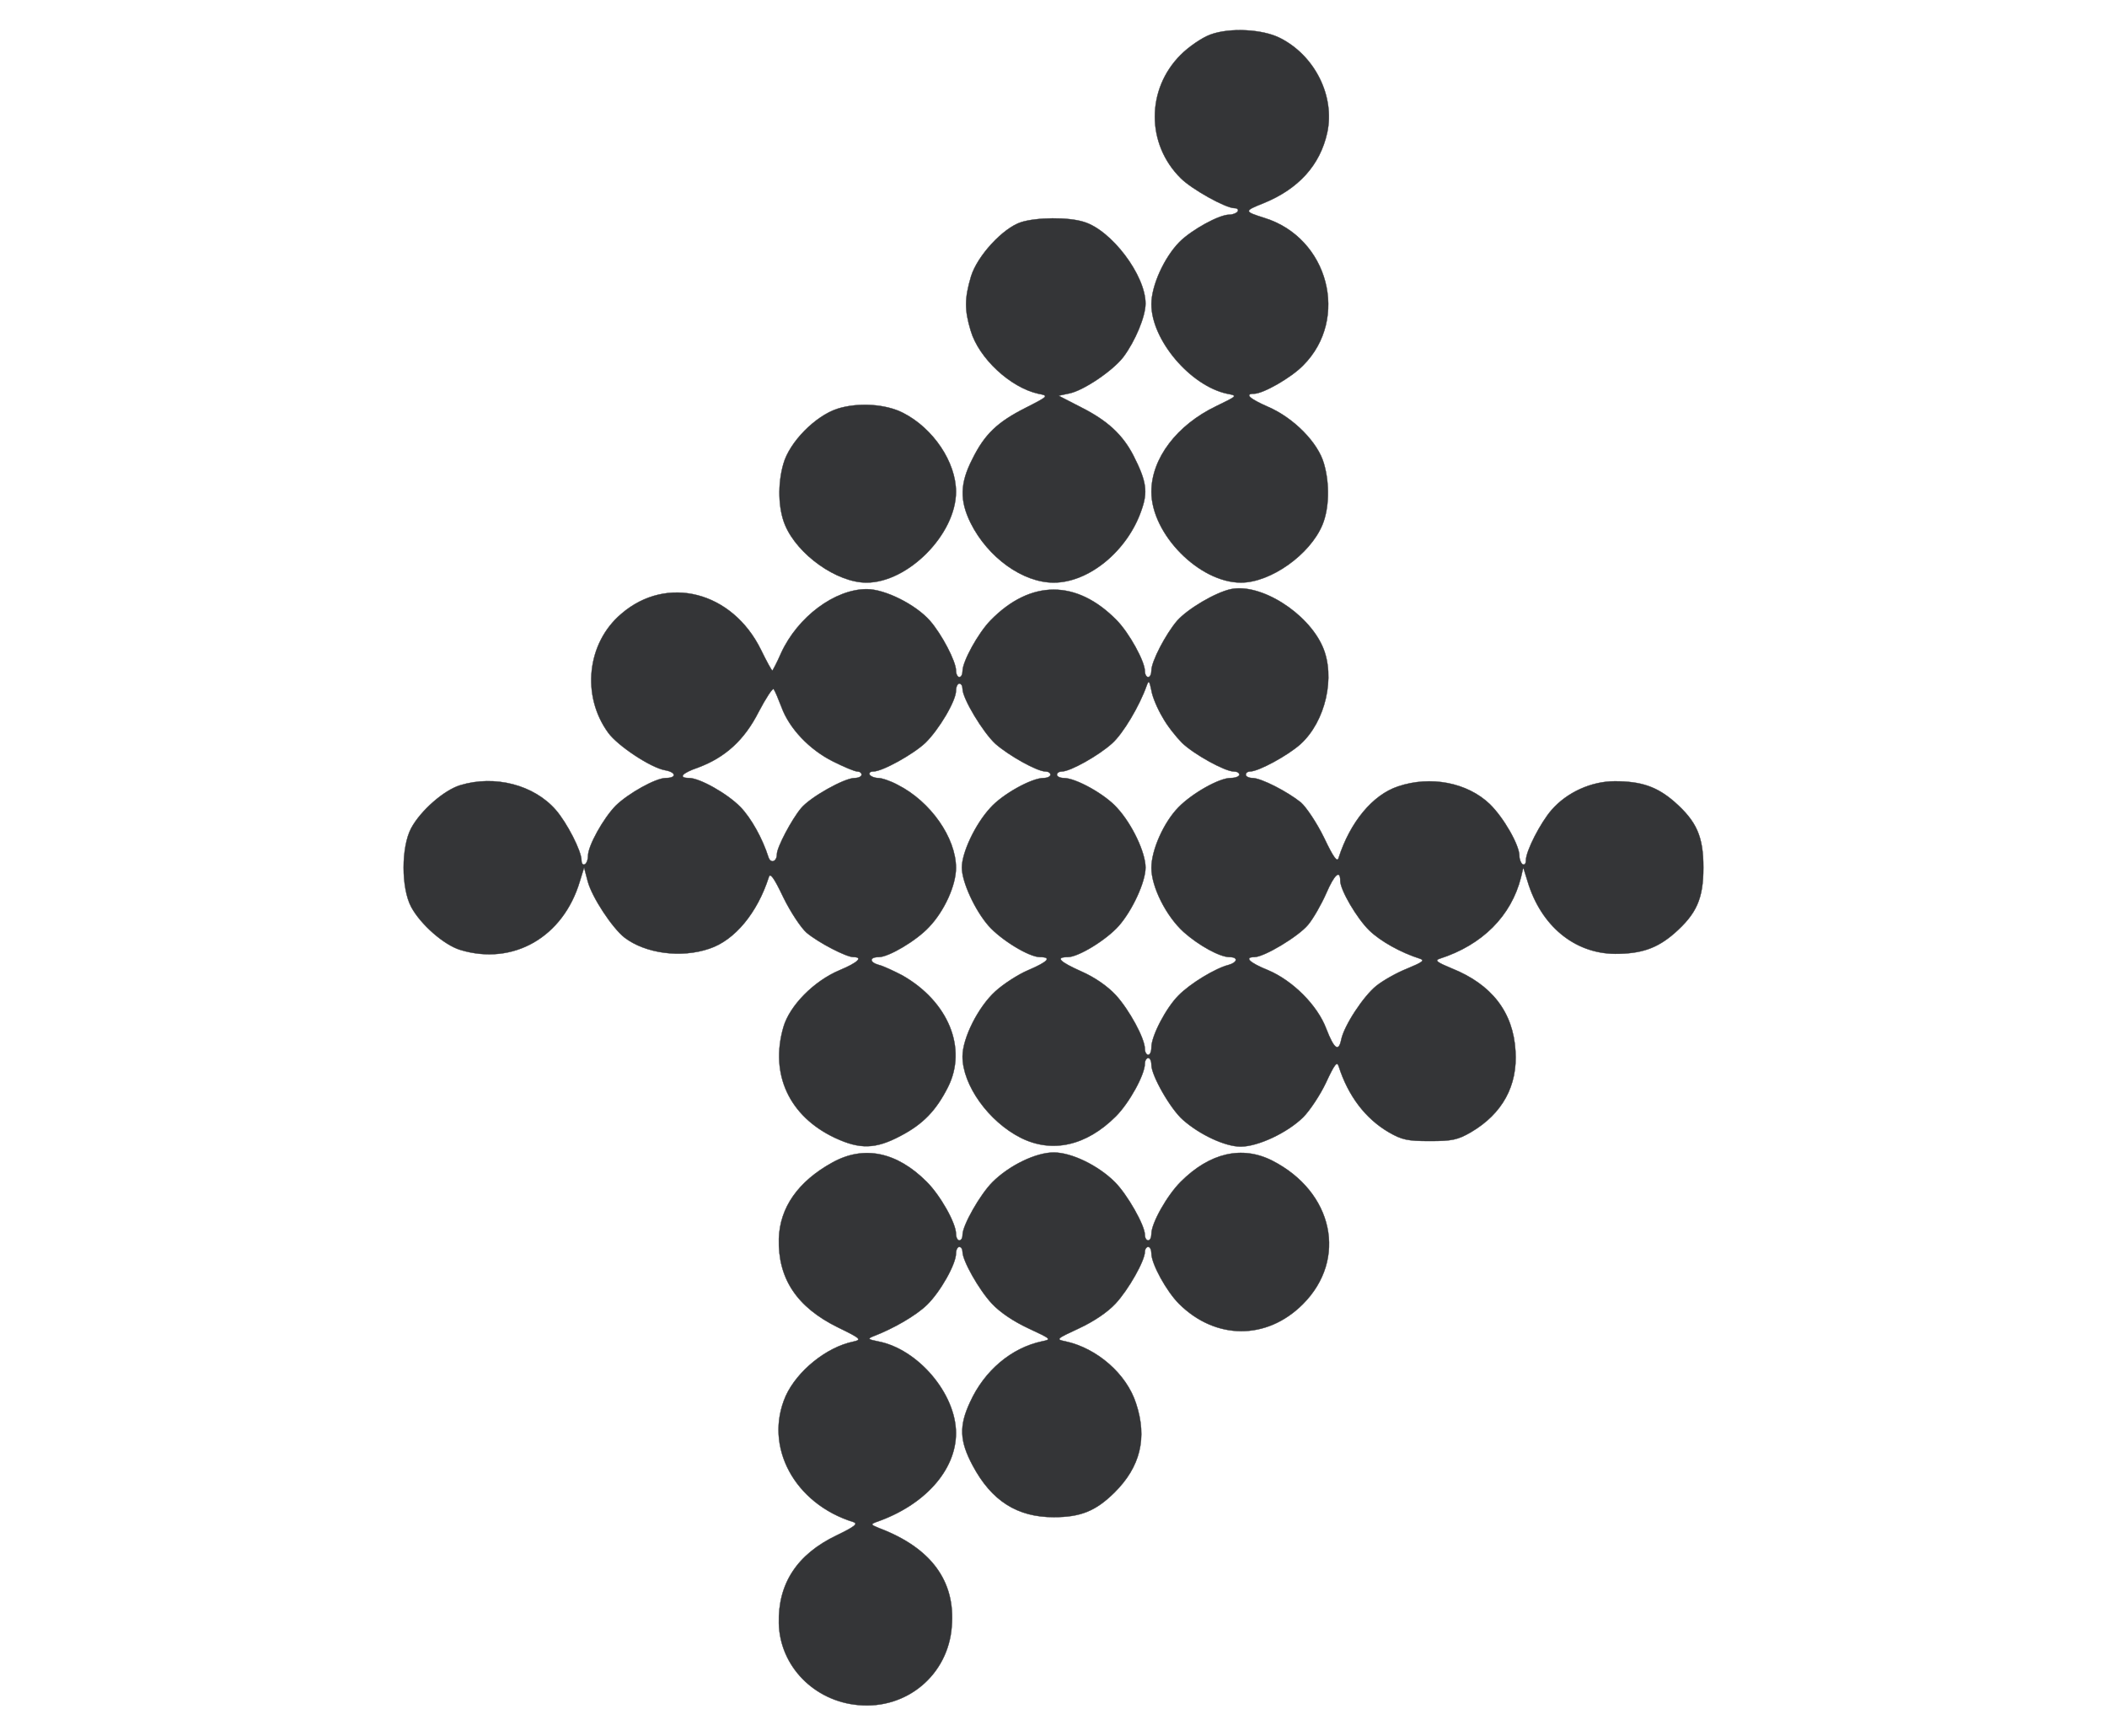 <?xml version="1.0" encoding="UTF-8" standalone="no"?>
<svg
   version="1.0"
   width="862.667"
   height="710.667"
   viewBox="0 0 647 533"
   id="svg2"
   sodipodi:docname="partly_cloudy.svg"
   inkscape:version="1.3 (0e150ed6c4, 2023-07-21)"
   xmlns:inkscape="http://www.inkscape.org/namespaces/inkscape"
   xmlns:sodipodi="http://sodipodi.sourceforge.net/DTD/sodipodi-0.dtd"
   xmlns="http://www.w3.org/2000/svg"
   xmlns:svg="http://www.w3.org/2000/svg">
  <defs
     id="defs2" />
  <sodipodi:namedview
     id="namedview2"
     pagecolor="#ffffff"
     bordercolor="#eeeeee"
     borderopacity="1"
     inkscape:showpageshadow="0"
     inkscape:pageopacity="0"
     inkscape:pagecheckerboard="0"
     inkscape:deskcolor="#505050"
     showgrid="true"
     inkscape:zoom="0.49053023"
     inkscape:cx="431.16609"
     inkscape:cy="355.7375"
     inkscape:window-width="1366"
     inkscape:window-height="699"
     inkscape:window-x="0"
     inkscape:window-y="0"
     inkscape:window-maximized="1"
     inkscape:current-layer="svg2">
    <inkscape:grid
       id="grid2"
       units="px"
       originx="0"
       originy="0"
       spacingx="0.75"
       spacingy="0.75"
       empcolor="#0099e5"
       empopacity="0.302"
       color="#0099e5"
       opacity="0.149"
       empspacing="5"
       dotted="false"
       gridanglex="30"
       gridanglez="30"
       visible="true" />
  </sodipodi:namedview>
  <g
     transform="matrix(0.1,0,0,-0.1,-162.438,1762.925)"
     fill="#000000"
     stroke="none"
     id="g5"
     style="fill:#343537;fill-opacity:1;stroke-width:0.997;stroke-dasharray:none;stroke:#343537;stroke-opacity:1">
    <path
       d="m 5341,17523 c -25,-9 -66,-37 -91,-62 -106,-106 -106,-274 0,-379 34,-34 138,-92 165,-92 9,0 13,-4 10,-10 -3,-5 -15,-10 -26,-10 -31,0 -115,-46 -153,-84 -47,-48 -86,-134 -86,-191 0,-110 120,-251 233,-275 32,-6 32,-6 -34,-38 -121,-58 -199,-161 -199,-263 0,-130 147,-279 275,-279 91,0 212,86 250,177 21,50 23,126 5,188 -18,65 -93,141 -172,175 -57,25 -73,40 -43,40 28,0 114,49 151,87 143,143 78,392 -119,453 -63,20 -63,21 -3,45 108,44 174,117 196,217 24,112 -38,236 -144,290 -54,28 -156,33 -215,11 z"
       id="path1"
       style="fill:#343537;fill-opacity:1;stroke-width:0.997;stroke-dasharray:none;stroke:#343537;stroke-opacity:1" />
    <path
       d="m 4760,16947 c -56,-18 -135,-104 -154,-167 -20,-67 -20,-103 -1,-166 25,-85 122,-175 208,-194 32,-6 32,-7 -39,-43 -87,-44 -126,-81 -164,-158 -38,-74 -39,-127 -5,-196 53,-106 160,-183 255,-183 108,0 226,97 269,221 21,58 16,90 -24,169 -33,64 -79,107 -160,148 l -70,36 33,7 c 44,9 134,70 166,112 36,48 68,124 68,164 0,87 -105,226 -190,251 -48,15 -144,14 -192,-1 z"
       id="path2"
       style="fill:#343537;fill-opacity:1;stroke-width:0.997;stroke-dasharray:none;stroke:#343537;stroke-opacity:1" />
    <path
       d="m 4196,16374 c -68,-22 -147,-102 -166,-169 -18,-62 -16,-138 5,-188 38,-91 159,-177 250,-177 128,0 275,149 275,279 0,91 -70,195 -162,242 -54,28 -139,33 -202,13 z"
       id="path3"
       style="fill:#343537;fill-opacity:1;stroke-width:0.997;stroke-dasharray:none;stroke:#343537;stroke-opacity:1" />
    <path
       d="m 5404,15820 c -47,-10 -132,-60 -165,-97 -35,-41 -79,-125 -79,-153 0,-11 -4,-20 -10,-20 -5,0 -10,8 -10,18 0,30 -48,117 -86,156 -123,126 -265,126 -388,0 -38,-39 -86,-126 -86,-156 0,-10 -4,-18 -10,-18 -5,0 -10,9 -10,20 0,28 -44,112 -80,153 -44,50 -138,97 -194,97 -98,0 -212,-85 -263,-196 -13,-30 -26,-54 -27,-54 -2,0 -18,29 -35,64 -88,179 -289,231 -429,110 -105,-89 -123,-251 -40,-365 29,-40 130,-107 174,-115 35,-6 37,-24 3,-24 -31,0 -115,-47 -154,-85 -38,-39 -85,-123 -85,-154 0,-11 -4,-23 -10,-26 -5,-3 -10,2 -10,12 0,29 -45,116 -79,155 -67,77 -187,108 -293,76 -50,-15 -122,-78 -151,-132 -31,-58 -31,-184 0,-242 29,-54 101,-117 151,-132 162,-49 316,39 367,211 l 13,42 11,-42 c 13,-49 75,-143 113,-173 64,-49 174,-64 261,-34 78,26 147,110 182,219 4,15 15,1 45,-62 22,-45 54,-93 71,-108 37,-31 122,-75 144,-75 31,0 13,-17 -42,-40 -79,-33 -154,-109 -173,-175 -42,-145 18,-274 158,-340 77,-36 125,-35 202,6 69,36 109,78 145,149 61,120 1,264 -140,344 -27,14 -59,29 -72,32 -29,8 -30,24 0,24 30,0 115,50 154,92 47,49 83,128 83,182 0,92 -78,204 -179,255 -22,12 -49,21 -60,21 -11,0 -23,5 -26,10 -3,6 2,10 11,10 28,0 123,53 160,88 42,41 94,129 94,160 0,12 5,22 10,22 6,0 10,-7 10,-16 0,-30 63,-134 101,-169 41,-36 128,-85 154,-85 8,0 15,-4 15,-10 0,-5 -9,-10 -21,-10 -37,0 -127,-50 -164,-92 -46,-50 -87,-137 -87,-183 0,-44 40,-131 82,-179 38,-43 124,-96 158,-96 37,0 25,-14 -36,-40 -31,-13 -77,-43 -101,-65 -53,-48 -101,-144 -101,-200 0,-88 80,-200 179,-250 96,-48 201,-25 292,66 41,41 89,128 89,162 0,9 5,17 10,17 6,0 10,-9 10,-21 0,-33 59,-136 97,-169 52,-46 130,-82 177,-82 53,0 143,42 192,90 20,20 52,68 70,106 26,56 34,67 39,51 29,-91 82,-161 154,-203 40,-23 57,-27 126,-27 69,0 86,4 126,27 97,57 144,143 137,250 -7,119 -73,204 -195,253 -46,19 -54,25 -38,30 131,42 220,131 250,250 l 7,30 13,-42 c 41,-137 144,-222 269,-223 81,0 129,17 182,63 68,60 89,106 89,202 0,96 -21,142 -89,202 -53,46 -101,63 -183,63 -72,0 -147,-34 -194,-88 -34,-39 -79,-126 -79,-155 0,-10 -4,-15 -10,-12 -5,3 -10,15 -10,26 0,33 -48,117 -91,159 -69,66 -182,88 -282,54 -78,-26 -147,-110 -182,-219 -4,-15 -15,-1 -45,62 -22,45 -54,93 -71,108 -41,33 -122,75 -149,75 -11,0 -20,5 -20,10 0,6 6,10 13,10 26,0 116,49 155,84 77,70 108,207 68,299 -46,105 -191,196 -282,177 z m -210,-393 c 14,-26 42,-61 60,-79 36,-35 132,-88 159,-88 10,0 17,-4 17,-10 0,-5 -12,-10 -27,-10 -35,0 -118,-47 -160,-90 -45,-46 -83,-131 -83,-186 0,-58 45,-148 99,-197 46,-41 111,-77 141,-77 27,0 25,-16 -3,-24 -40,-10 -118,-57 -154,-94 -38,-38 -83,-124 -83,-159 0,-13 -4,-23 -10,-23 -5,0 -10,8 -10,18 0,32 -48,120 -89,165 -26,28 -65,55 -106,73 -67,30 -81,44 -42,44 33,0 119,53 157,96 42,48 82,135 82,179 0,46 -41,133 -87,183 -37,42 -127,92 -164,92 -12,0 -21,5 -21,10 0,6 7,10 15,10 26,0 113,49 154,86 34,30 85,116 107,179 6,16 8,13 14,-16 3,-20 19,-57 34,-82 z m -1170,31 c 24,-66 86,-131 158,-167 34,-17 67,-31 75,-31 7,0 13,-4 13,-10 0,-5 -9,-10 -21,-10 -32,0 -137,-59 -165,-93 -29,-35 -74,-120 -74,-141 0,-23 -19,-30 -26,-9 -18,57 -53,120 -86,154 -40,41 -125,89 -158,89 -34,0 -22,15 28,32 83,31 142,84 186,171 22,42 43,74 46,70 4,-5 14,-29 24,-55 z m 1716,-534 c 0,-28 51,-115 89,-152 34,-33 96,-68 156,-87 15,-5 7,-11 -39,-30 -33,-13 -75,-37 -95,-53 -40,-32 -99,-122 -108,-165 -8,-40 -22,-29 -46,33 -27,72 -103,148 -179,180 -57,23 -74,40 -42,40 30,0 135,63 165,99 16,19 41,63 56,97 25,58 43,74 43,38 z"
       id="path4"
       style="fill:#343537;fill-opacity:1;stroke-width:0.997;stroke-dasharray:none;stroke:#343537;stroke-opacity:1" />
    <path
       d="m 4180,14059 c -105,-58 -161,-138 -164,-234 -3,-122 55,-210 181,-272 72,-35 74,-38 47,-44 -82,-17 -172,-90 -207,-167 -68,-155 27,-331 208,-387 15,-5 4,-14 -52,-41 -121,-58 -180,-148 -177,-270 3,-131 108,-239 244,-251 149,-14 276,93 287,241 12,140 -64,242 -222,302 -27,11 -28,12 -10,19 148,51 245,159 245,273 0,121 -117,259 -240,282 -30,6 -32,8 -15,15 63,24 132,64 166,97 41,40 89,125 89,158 0,11 5,20 10,20 6,0 10,-7 10,-15 0,-27 50,-116 90,-159 25,-27 67,-55 112,-76 71,-33 72,-34 42,-40 -94,-20 -177,-90 -221,-187 -34,-73 -32,-119 8,-194 58,-109 137,-159 249,-159 83,0 129,19 186,75 80,79 102,168 67,274 -29,91 -120,170 -217,191 -30,6 -29,7 42,40 45,21 87,49 112,76 40,43 90,132 90,159 0,8 5,15 10,15 6,0 10,-9 10,-20 0,-32 46,-116 85,-155 112,-111 269,-112 380,-1 138,138 94,345 -94,441 -93,47 -192,24 -281,-65 -42,-42 -90,-127 -90,-160 0,-11 -4,-20 -10,-20 -5,0 -10,7 -10,17 0,29 -54,124 -92,162 -51,51 -133,91 -188,91 -55,0 -137,-40 -188,-91 -38,-38 -92,-133 -92,-162 0,-10 -4,-17 -10,-17 -5,0 -10,9 -10,20 0,33 -48,118 -90,160 -92,92 -193,113 -290,59 z"
       id="path5"
       style="fill:#343537;fill-opacity:1;stroke-width:0.997;stroke-dasharray:none;stroke:#343537;stroke-opacity:1" />
  </g>
</svg>
